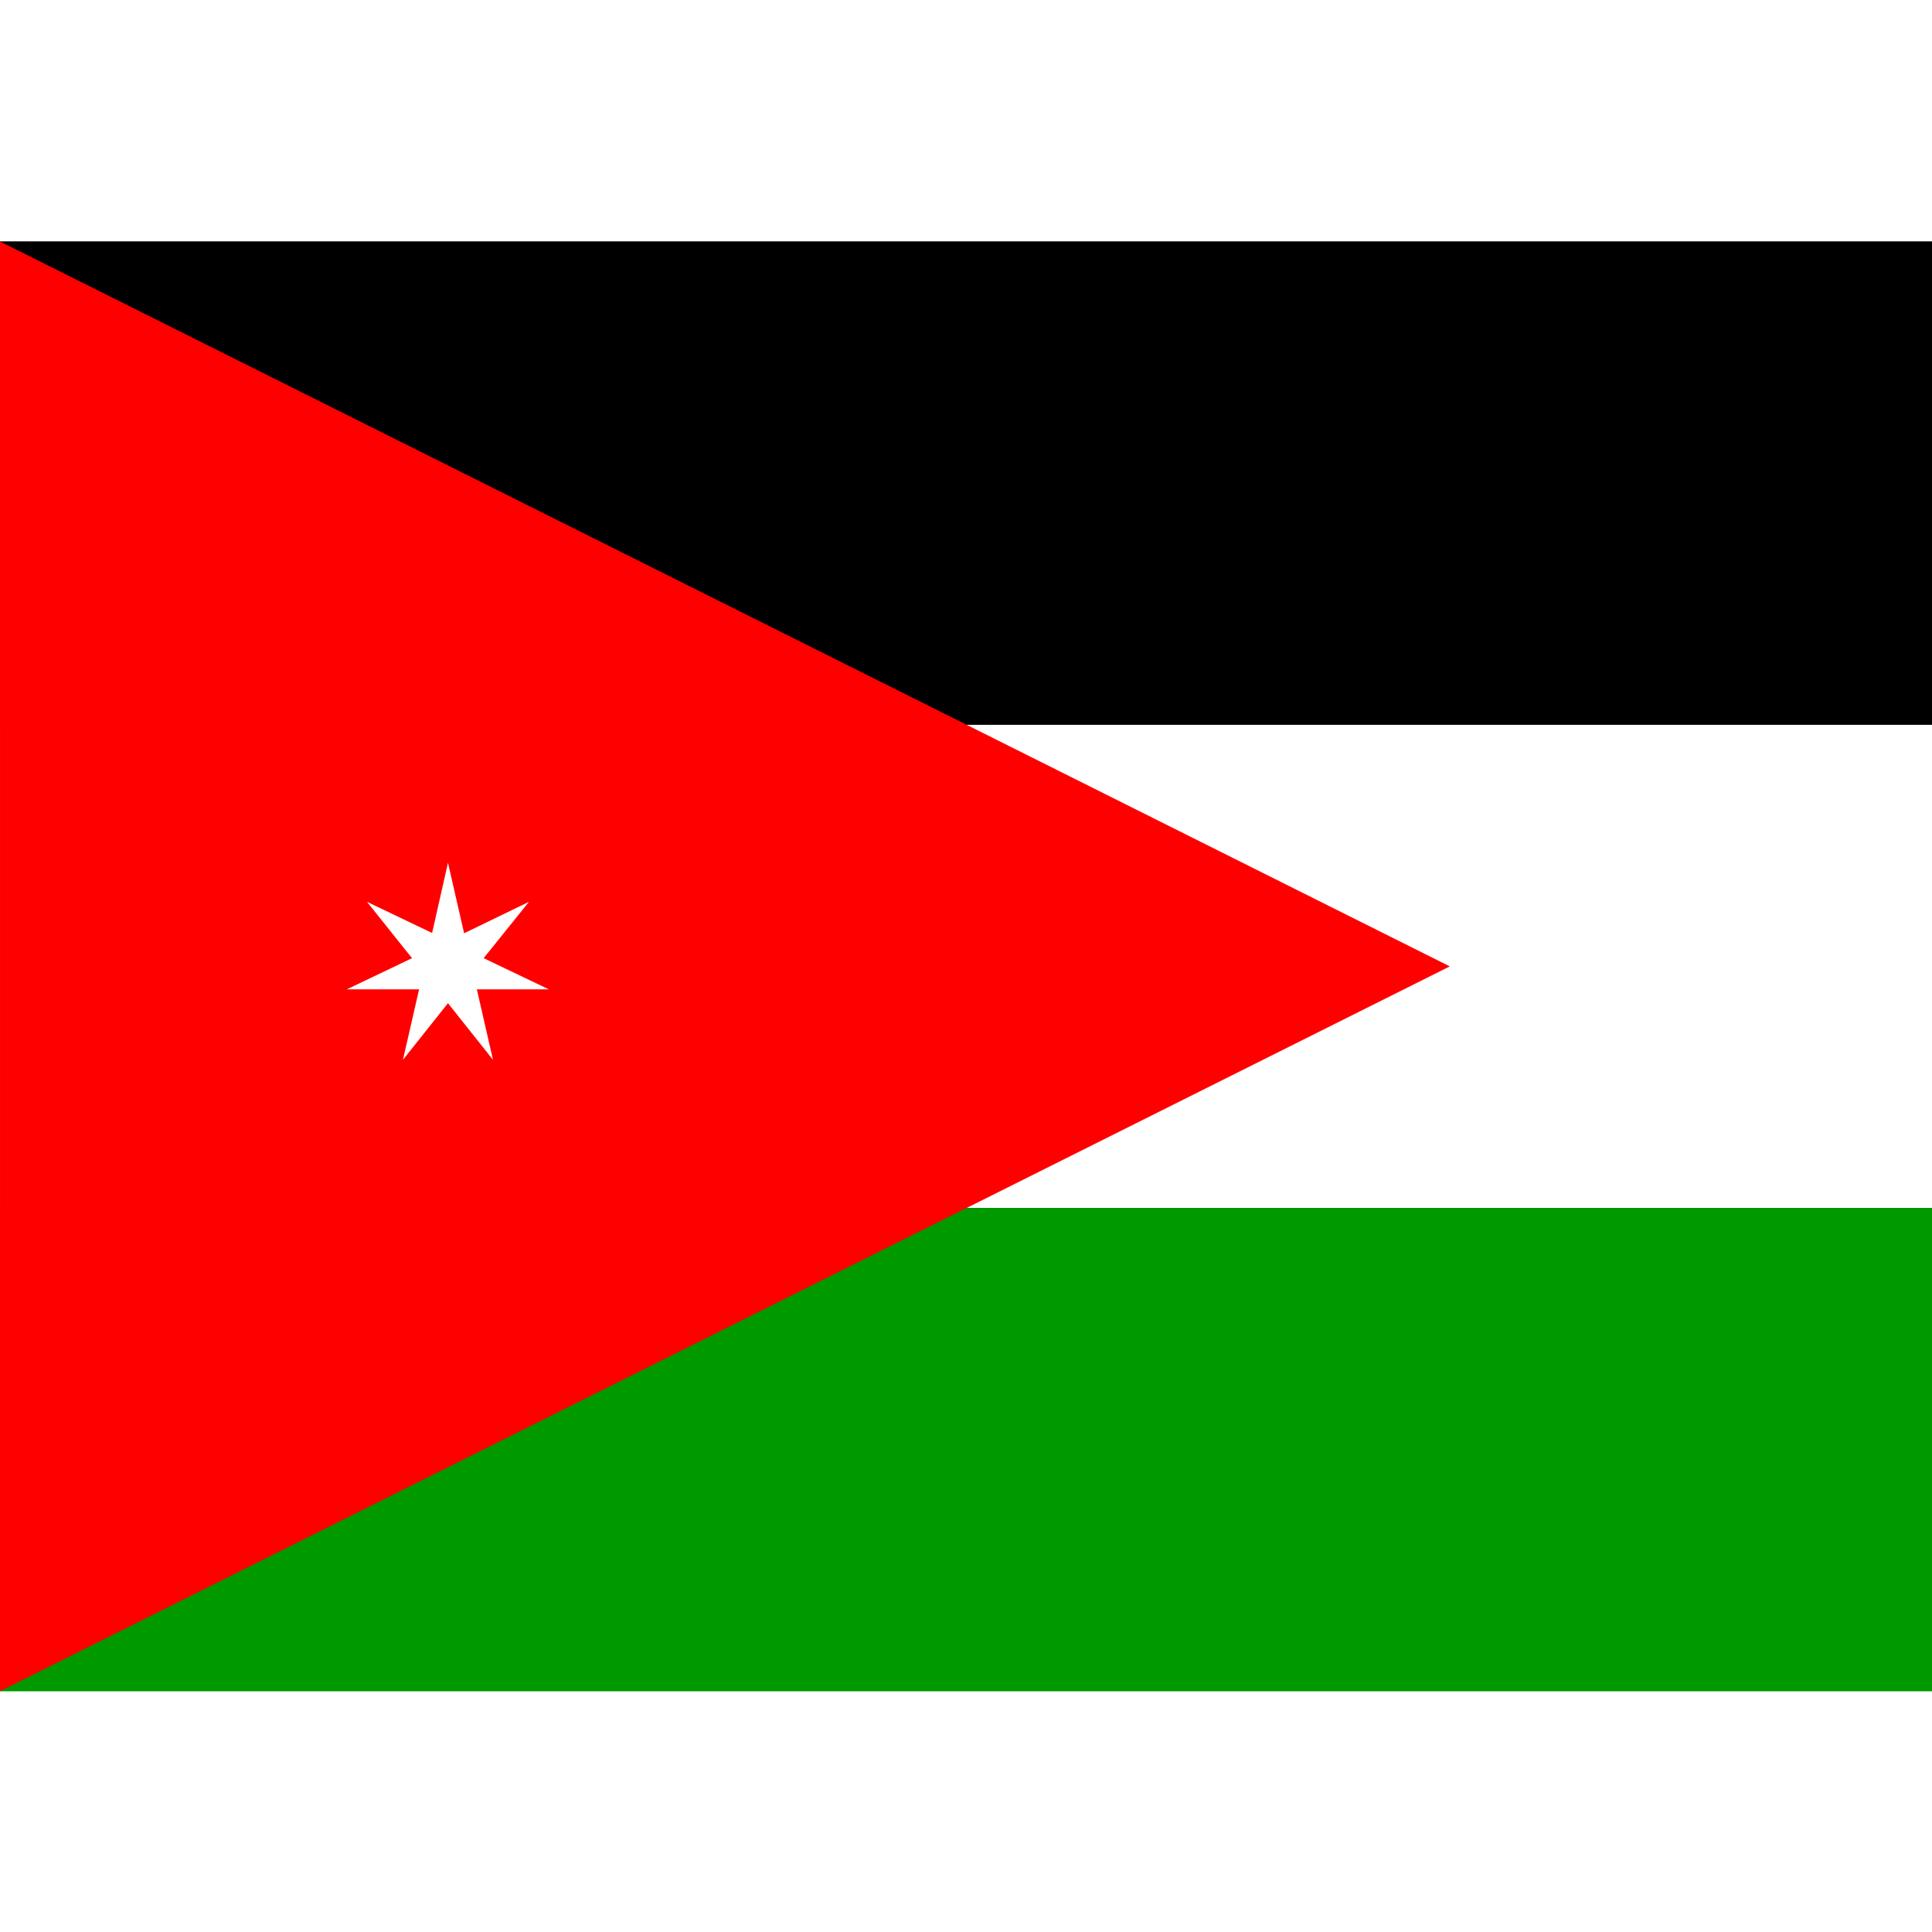 <svg width="16" height="16" xmlns="http://www.w3.org/2000/svg" viewBox="0 0 640 480"><rect x="0" y="0" width="640" height="480" fill="#333333" stroke="none"/><defs><clipPath id="a"><path fill-opacity=".7" d="M-117.8 0h682.6v512h-682.6z"/></clipPath></defs><g clip-path="url(#a)" transform="translate(110.5) scale(.938)"><g fill-rule="evenodd" stroke-width="1pt"><path d="M-117.8 0h1024v170.7h-1024z"/><path fill="#fff" d="M-117.8 170.7h1024v170.6h-1024z"/><path fill="#090" d="M-117.8 341.3h1024V512h-1024z"/><path fill="red" d="m-117.8 512 512-256-512-256v512z"/><path fill="#fff" d="m24.5 289 5.7-24.9H4.7l23-11-15.9-19.9 23 11 5.6-24.8 5.7 24.9L69 233.2l-16 19.9 23 11H50.6l5.7 24.9-15.9-20z"/></g></g></svg>